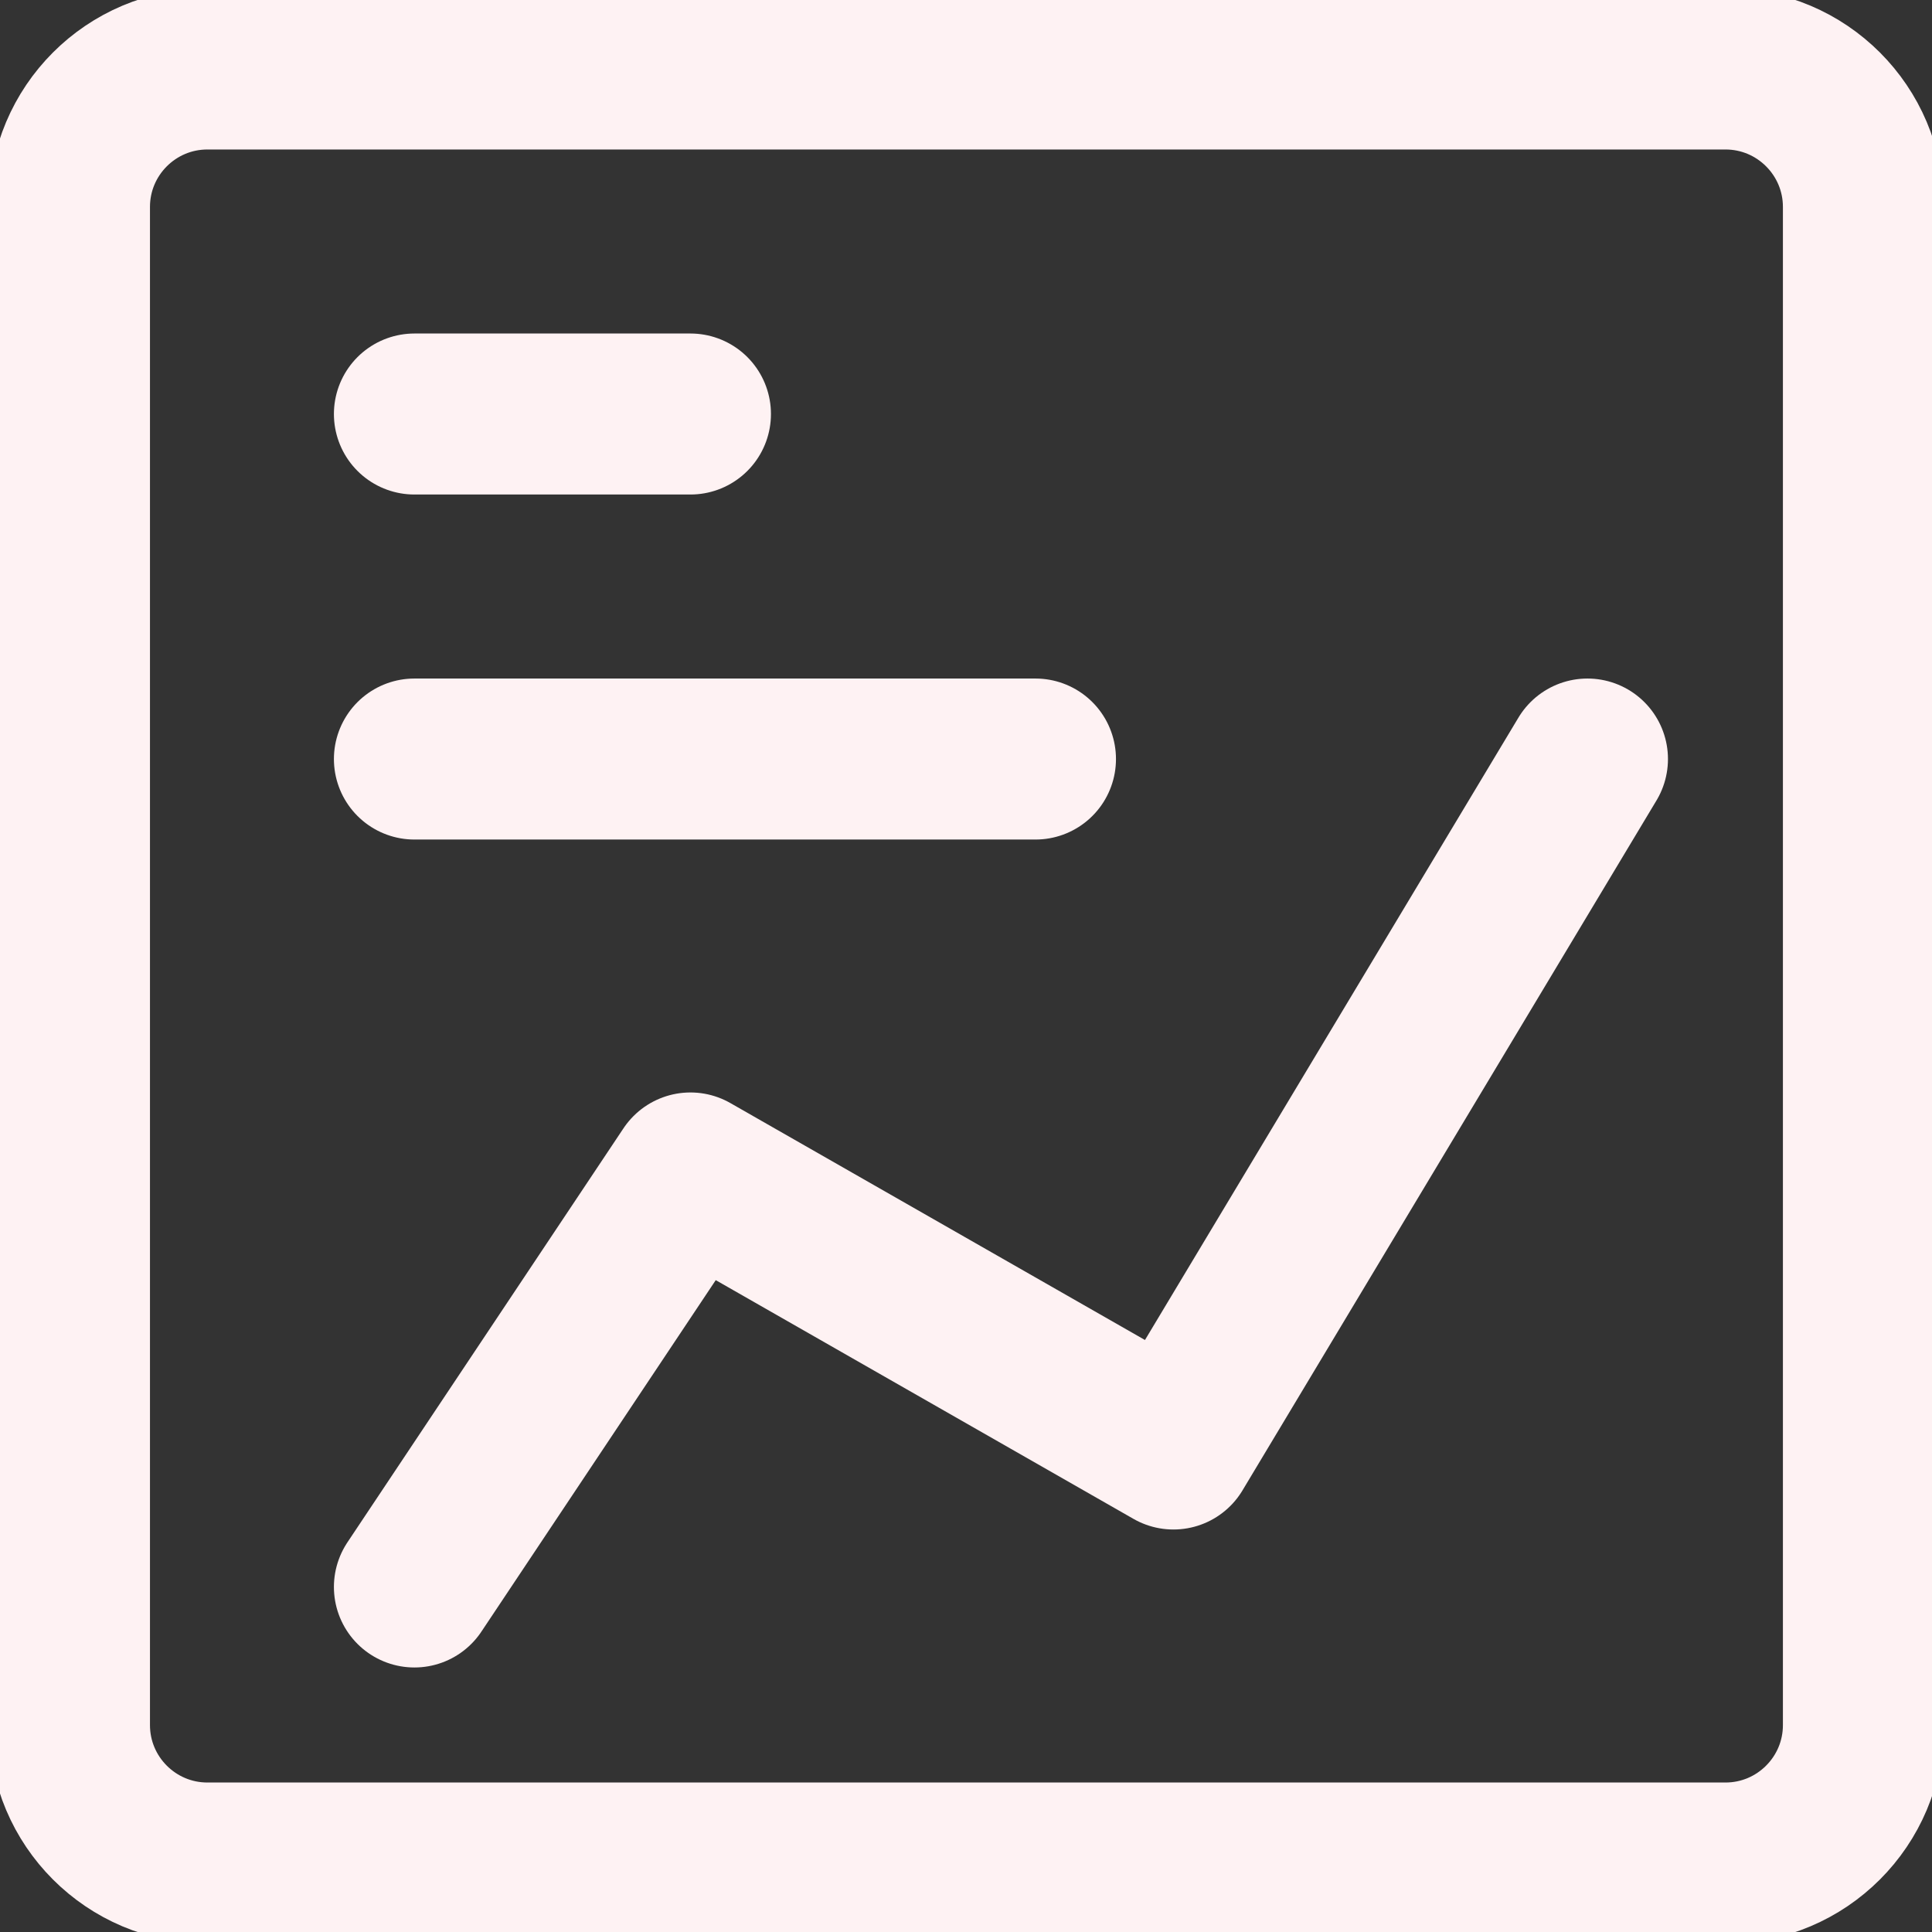 <svg width="24" height="24" viewBox="0 0 24 24" fill="none" xmlns="http://www.w3.org/2000/svg">
<rect x="0" y="0" width="24" height="24" fill="#333333" stroke="none"/>
<g clip-path="url(#clip0_764_155)">
<path d="M2.577 23.143L21.434 23.143C22.381 23.143 23.148 22.375 23.148 21.429L23.148 2.571C23.148 1.625 22.381 0.857 21.434 0.857L2.577 0.857C1.63 0.857 0.863 1.625 0.863 2.571L0.863 21.429C0.863 22.375 1.63 23.143 2.577 23.143Z" stroke="#FEF2F3" stroke-width="2" stroke-linecap="round" stroke-linejoin="round"/>
<path d="M5.148 5.143H8.577" stroke="#FEF2F3" stroke-width="2" stroke-linecap="round" stroke-linejoin="round"/>
<path d="M5.148 9.429H12.863" stroke="#FEF2F3" stroke-width="2" stroke-linecap="round" stroke-linejoin="round"/>
<path d="M19.72 9.429L14.577 18L8.577 14.571L5.148 19.714" stroke="#FEF2F3" stroke-width="2" stroke-linecap="round" stroke-linejoin="round"/>
</g>
<defs>
<clipPath id="clip0_764_155">
<rect width="24" height="24" fill="white"/>
</clipPath>
</defs>
</svg>
